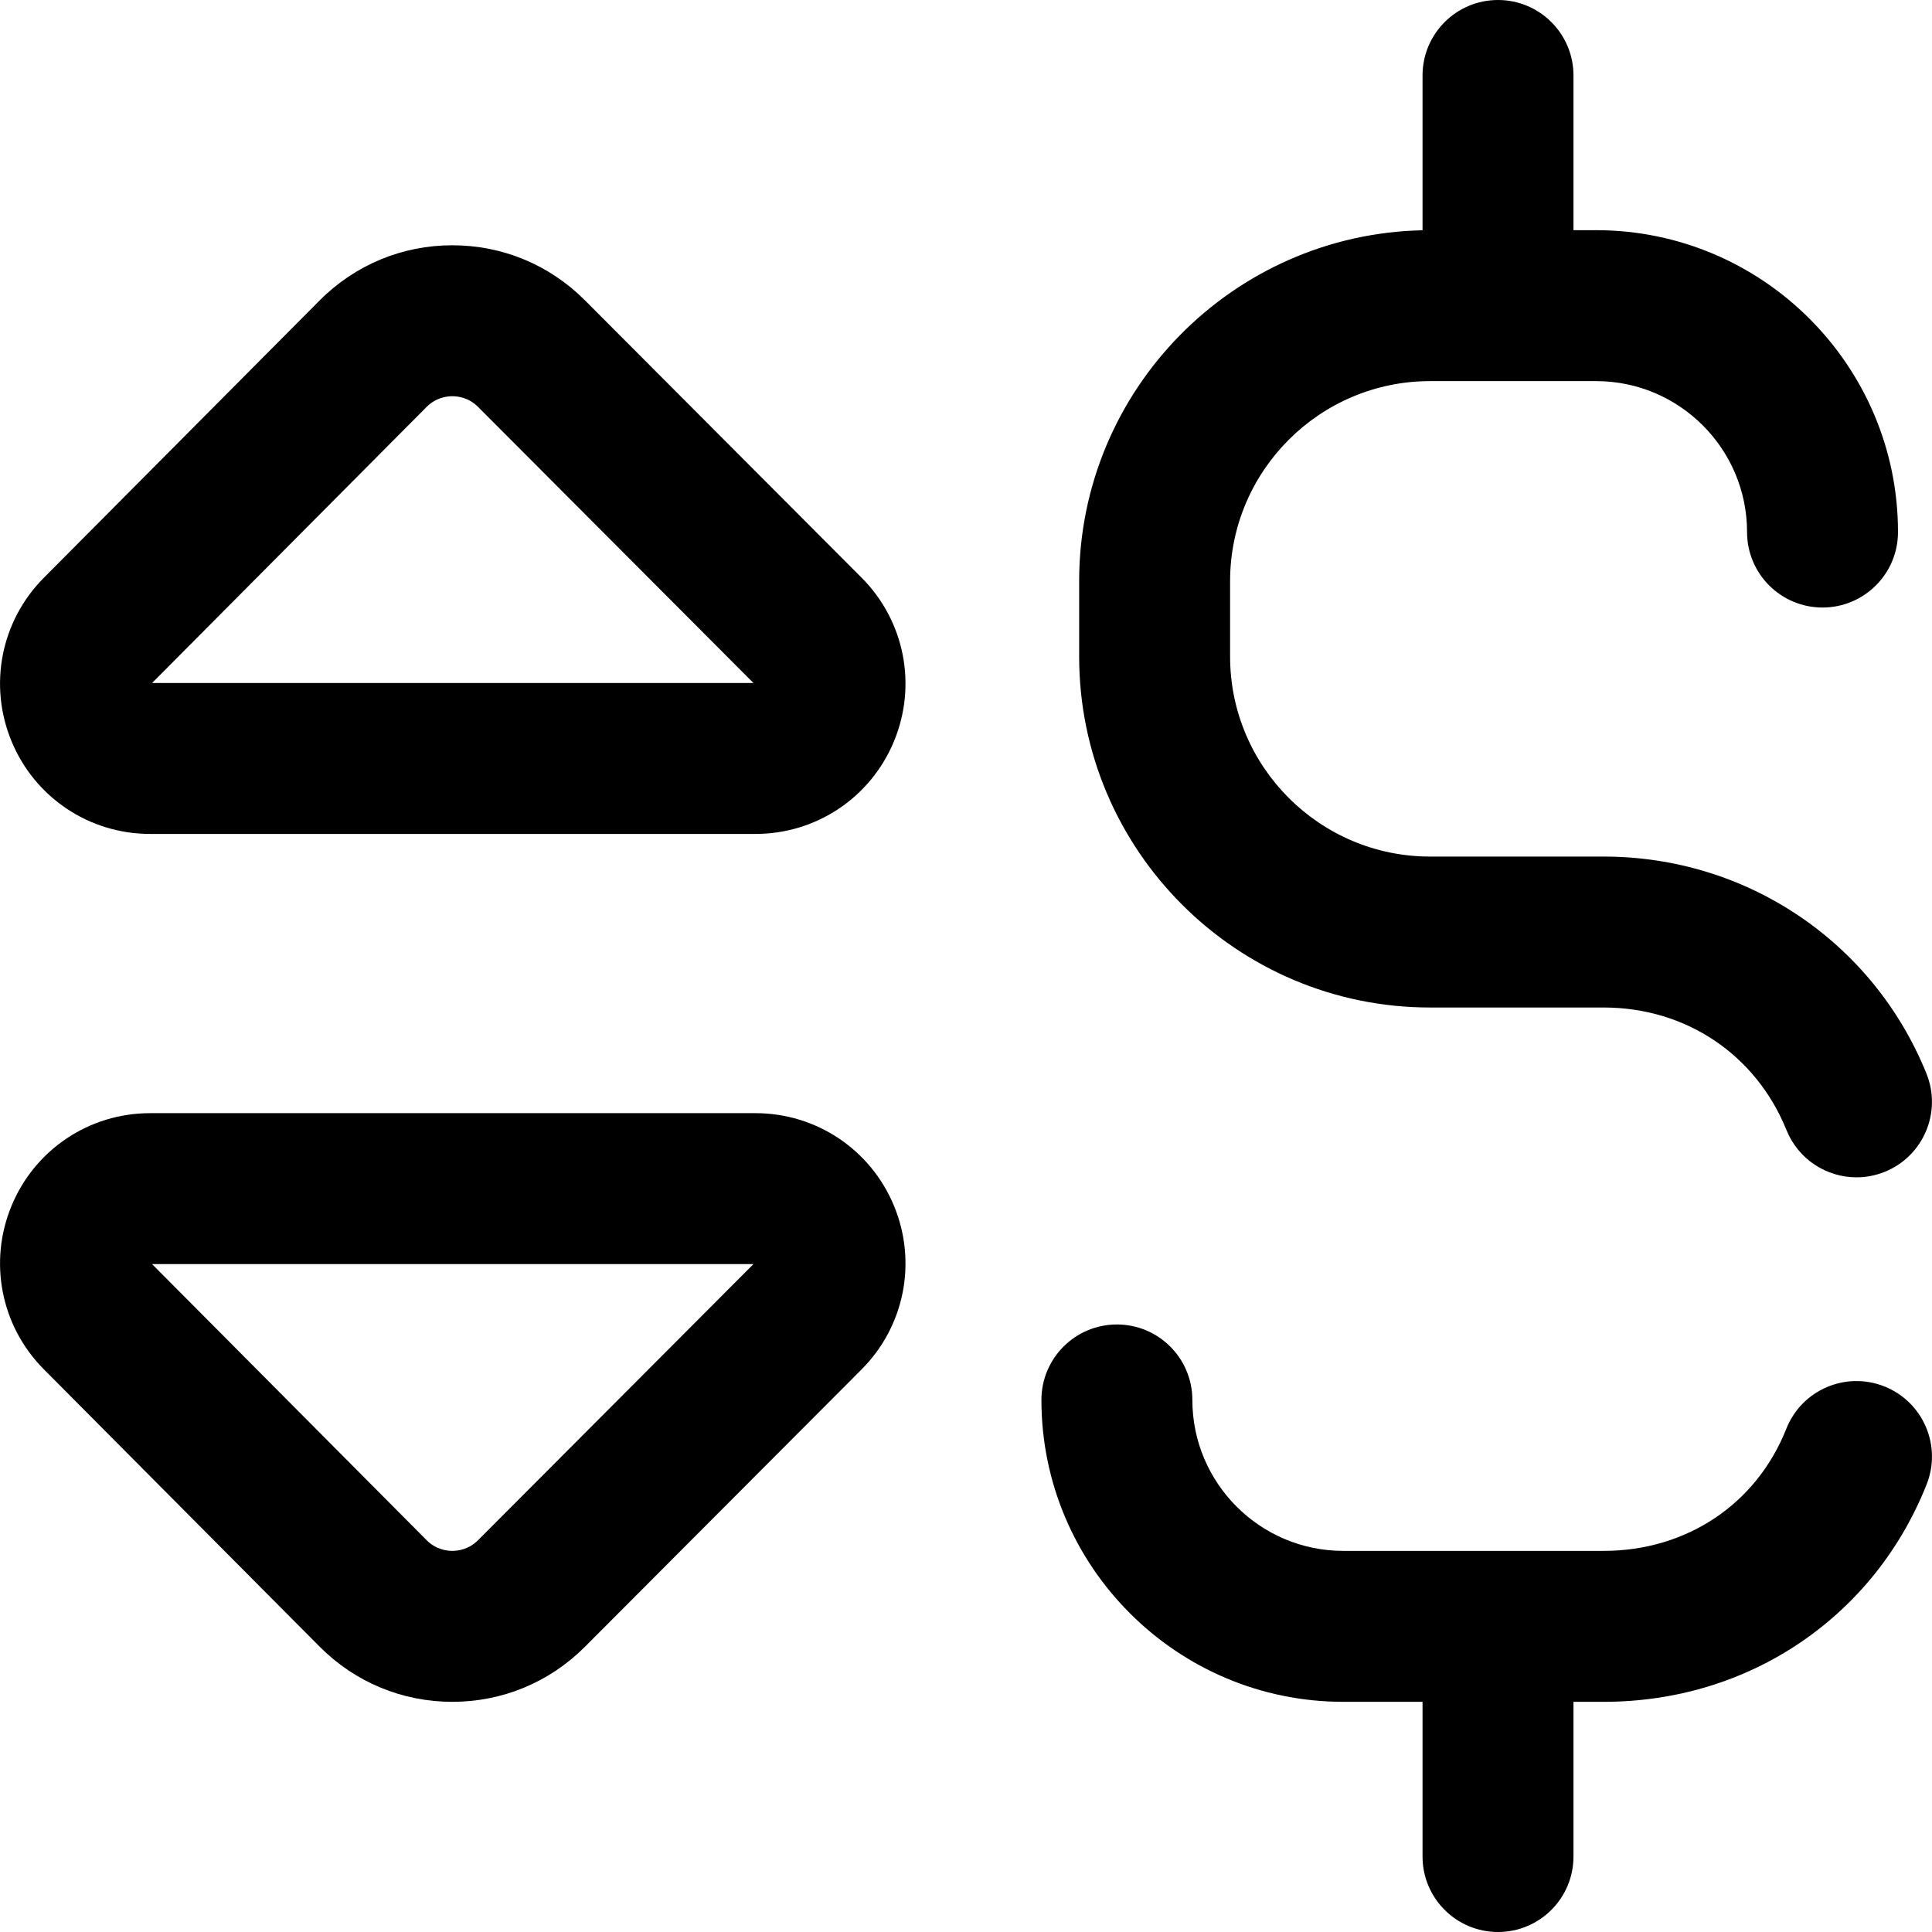 <?xml version="1.0" encoding="iso-8859-1"?>
<!-- Generator: Adobe Illustrator 19.0.0, SVG Export Plug-In . SVG Version: 6.00 Build 0)  -->
<svg version="1.1" id="Capa_1" xmlns="http://www.w3.org/2000/svg" xmlns:xlink="http://www.w3.org/1999/xlink" x="0px" y="0px"
	 viewBox="0 0 512 512" style="enable-background:new 0 0 512 512;" xml:space="preserve">
<g>
	<g>
		<g>
			<path d="M200.205,295H39.77c-16.1,0-30.501,9.615-36.688,24.496c-6.199,14.906-2.853,31.932,8.525,43.375l73.13,73.541
				C94.12,445.819,106.6,451,119.876,451c13.276,0,25.755-5.181,35.137-14.588l73.312-73.498
				c11.405-11.435,14.773-28.467,8.58-43.391C230.723,304.626,216.317,295,200.205,295z M126.693,408.164
				c-2.461,2.468-5.327,2.836-6.817,2.836s-4.357-0.368-6.797-2.814L40.302,335h159.37L126.693,408.164z"/>
			<path d="M499.349,367.405c-10.271-4.068-21.892,0.963-25.958,11.233C465.488,398.6,446.941,411,424.987,411h-69
				c-22.056,0-40-17.944-40-40c0-11.046-8.954-20-20-20c-11.046,0-20,8.954-20,20c0,44.112,35.888,80,80,80h21v41
				c0,11.046,8.954,20,20,20c11.046,0,20-8.954,20-20v-41h8c19.009,0,37.097-5.476,52.308-15.835
				c14.992-10.21,26.503-24.666,33.288-41.803C514.649,383.092,509.62,371.471,499.349,367.405z"/>
			<path d="M378.987,267h46c21.776,0,40.345,12.455,48.461,32.505c3.149,7.779,10.638,12.501,18.545,12.5
				c2.499,0,5.039-0.471,7.498-1.466c10.239-4.145,15.179-15.805,11.034-26.044C496.388,249.568,462.811,227,424.987,227h-46
				c-29.224,0-53-23.775-53-53v-20c0-29.225,23.776-53,53-53h44c22.056,0,40,17.944,40,40c0,11.046,8.954,20,20,20
				c11.046,0,20-8.954,20-20c0-44.112-35.888-80-80-80h-6V20c0-11.046-8.954-20-20-20c-11.046,0-20,8.954-20,20v41.025
				c-50.36,1.068-91,42.363-91,92.975v20C285.987,225.28,327.707,267,378.987,267z"/>
			<path d="M39.77,221h160.434c16.113,0,30.519-9.626,36.7-24.523c6.193-14.924,2.825-31.956-8.58-43.391l-73.311-73.498
				C145.63,70.181,133.151,65,119.875,65s-25.755,5.181-35.16,14.609l-73.109,73.52c-11.378,11.443-14.724,28.469-8.525,43.375
				C9.269,211.385,23.67,221,39.77,221z M113.057,107.836c2.461-2.468,5.328-2.836,6.818-2.836s4.357,0.368,6.818,2.836L199.672,181
				H40.302L113.057,107.836z"/>
		</g>
	</g>
</g>
<g>
</g>
<g>
</g>
<g>
</g>
<g>
</g>
<g>
</g>
<g>
</g>
<g>
</g>
<g>
</g>
<g>
</g>
<g>
</g>
<g>
</g>
<g>
</g>
<g>
</g>
<g>
</g>
<g>
</g>
</svg>
